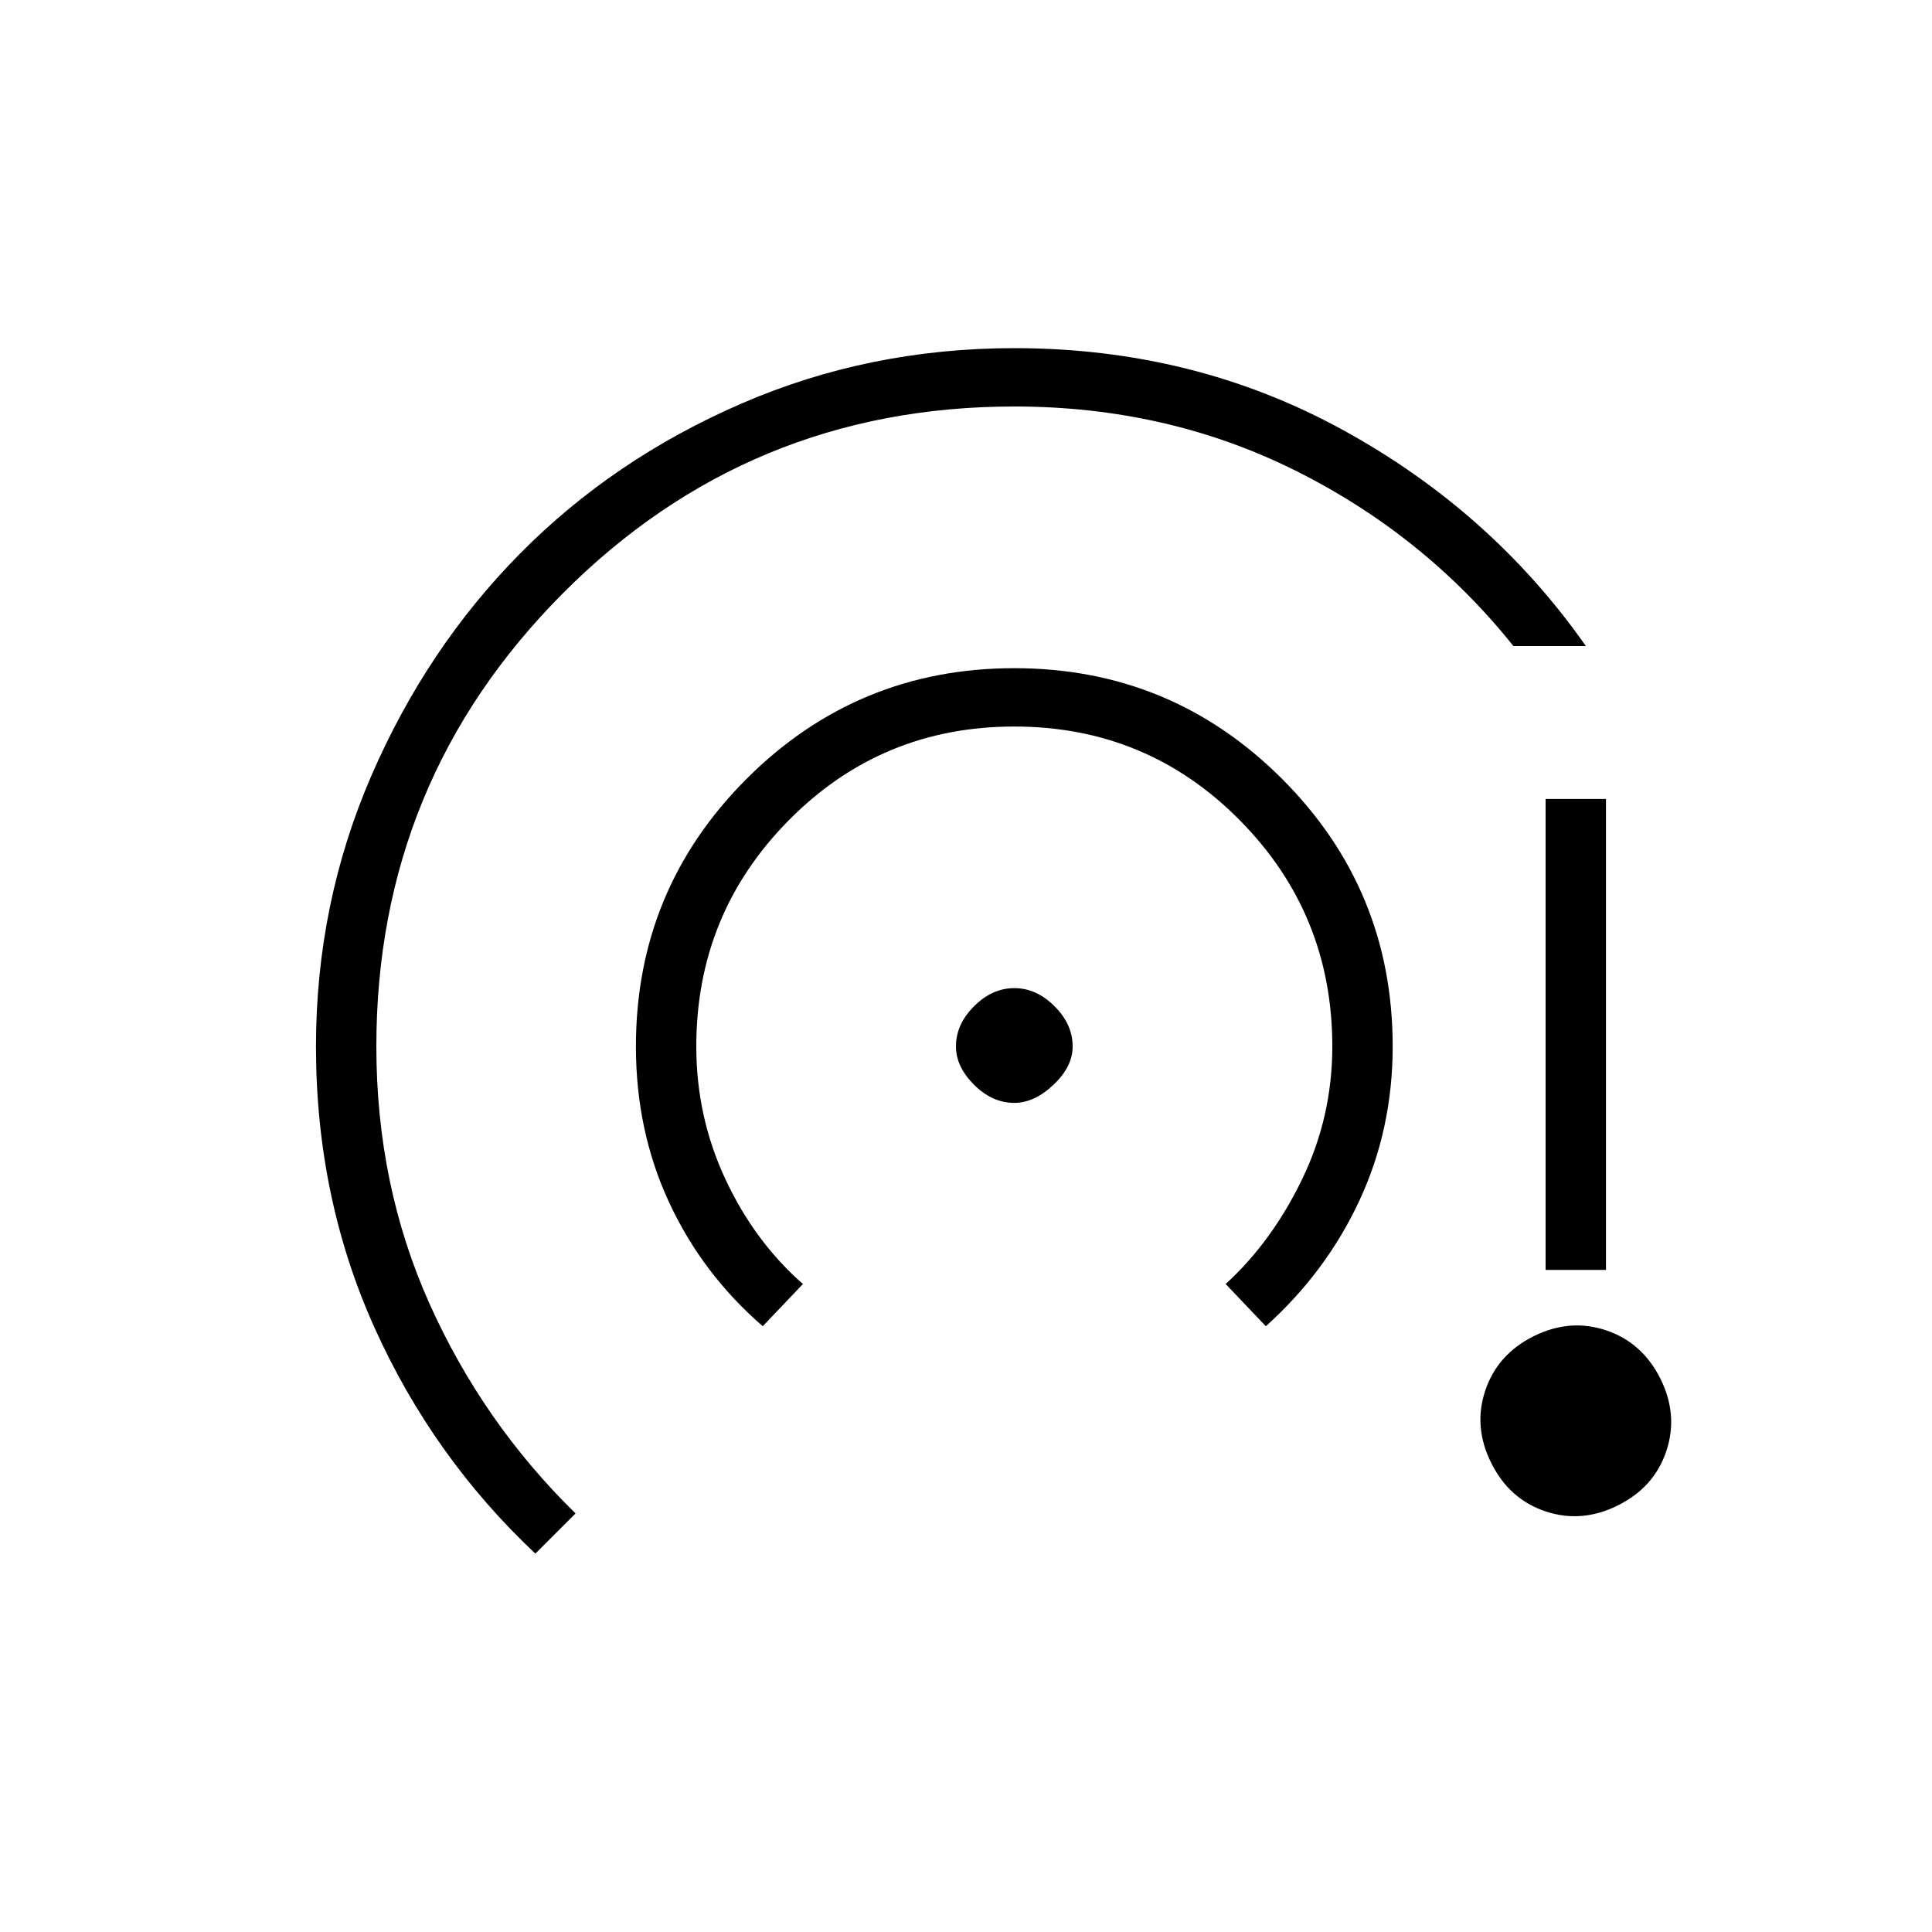 <svg xmlns="http://www.w3.org/2000/svg" height="20" width="20"><path d="M10.5 11.417Q10.271 11.417 10.083 11.229Q9.896 11.042 9.896 10.833Q9.896 10.604 10.083 10.417Q10.271 10.229 10.5 10.229Q10.729 10.229 10.917 10.417Q11.104 10.604 11.104 10.833Q11.104 11.042 10.906 11.229Q10.708 11.417 10.5 11.417ZM7.896 13.729Q7.271 13.188 6.927 12.448Q6.583 11.708 6.583 10.833Q6.583 9.208 7.729 8.062Q8.875 6.917 10.5 6.917Q12.125 6.917 13.271 8.062Q14.417 9.208 14.417 10.833Q14.417 11.688 14.073 12.427Q13.729 13.167 13.104 13.729L12.688 13.292Q13.167 12.854 13.479 12.208Q13.792 11.562 13.792 10.833Q13.792 9.458 12.833 8.49Q11.875 7.521 10.5 7.521Q9.125 7.521 8.167 8.49Q7.208 9.458 7.208 10.833Q7.208 11.562 7.51 12.208Q7.812 12.854 8.312 13.292ZM5.542 16.083Q4.479 15.083 3.875 13.74Q3.271 12.396 3.271 10.833Q3.271 9.354 3.844 8.031Q4.417 6.708 5.385 5.729Q6.354 4.75 7.677 4.177Q9 3.604 10.5 3.604Q12.354 3.604 13.896 4.448Q15.438 5.292 16.417 6.688H15.667Q14.75 5.542 13.417 4.875Q12.083 4.208 10.5 4.208Q7.75 4.208 5.823 6.146Q3.896 8.083 3.896 10.833Q3.896 12.271 4.448 13.5Q5 14.729 5.958 15.667ZM16 13.146V8.271H16.625V13.146ZM17.188 14.271Q17.375 14.646 17.25 15.021Q17.125 15.396 16.75 15.583Q16.375 15.771 16 15.646Q15.625 15.521 15.438 15.146Q15.25 14.771 15.375 14.396Q15.5 14.021 15.875 13.833Q16.25 13.646 16.625 13.771Q17 13.896 17.188 14.271Z"/></svg>